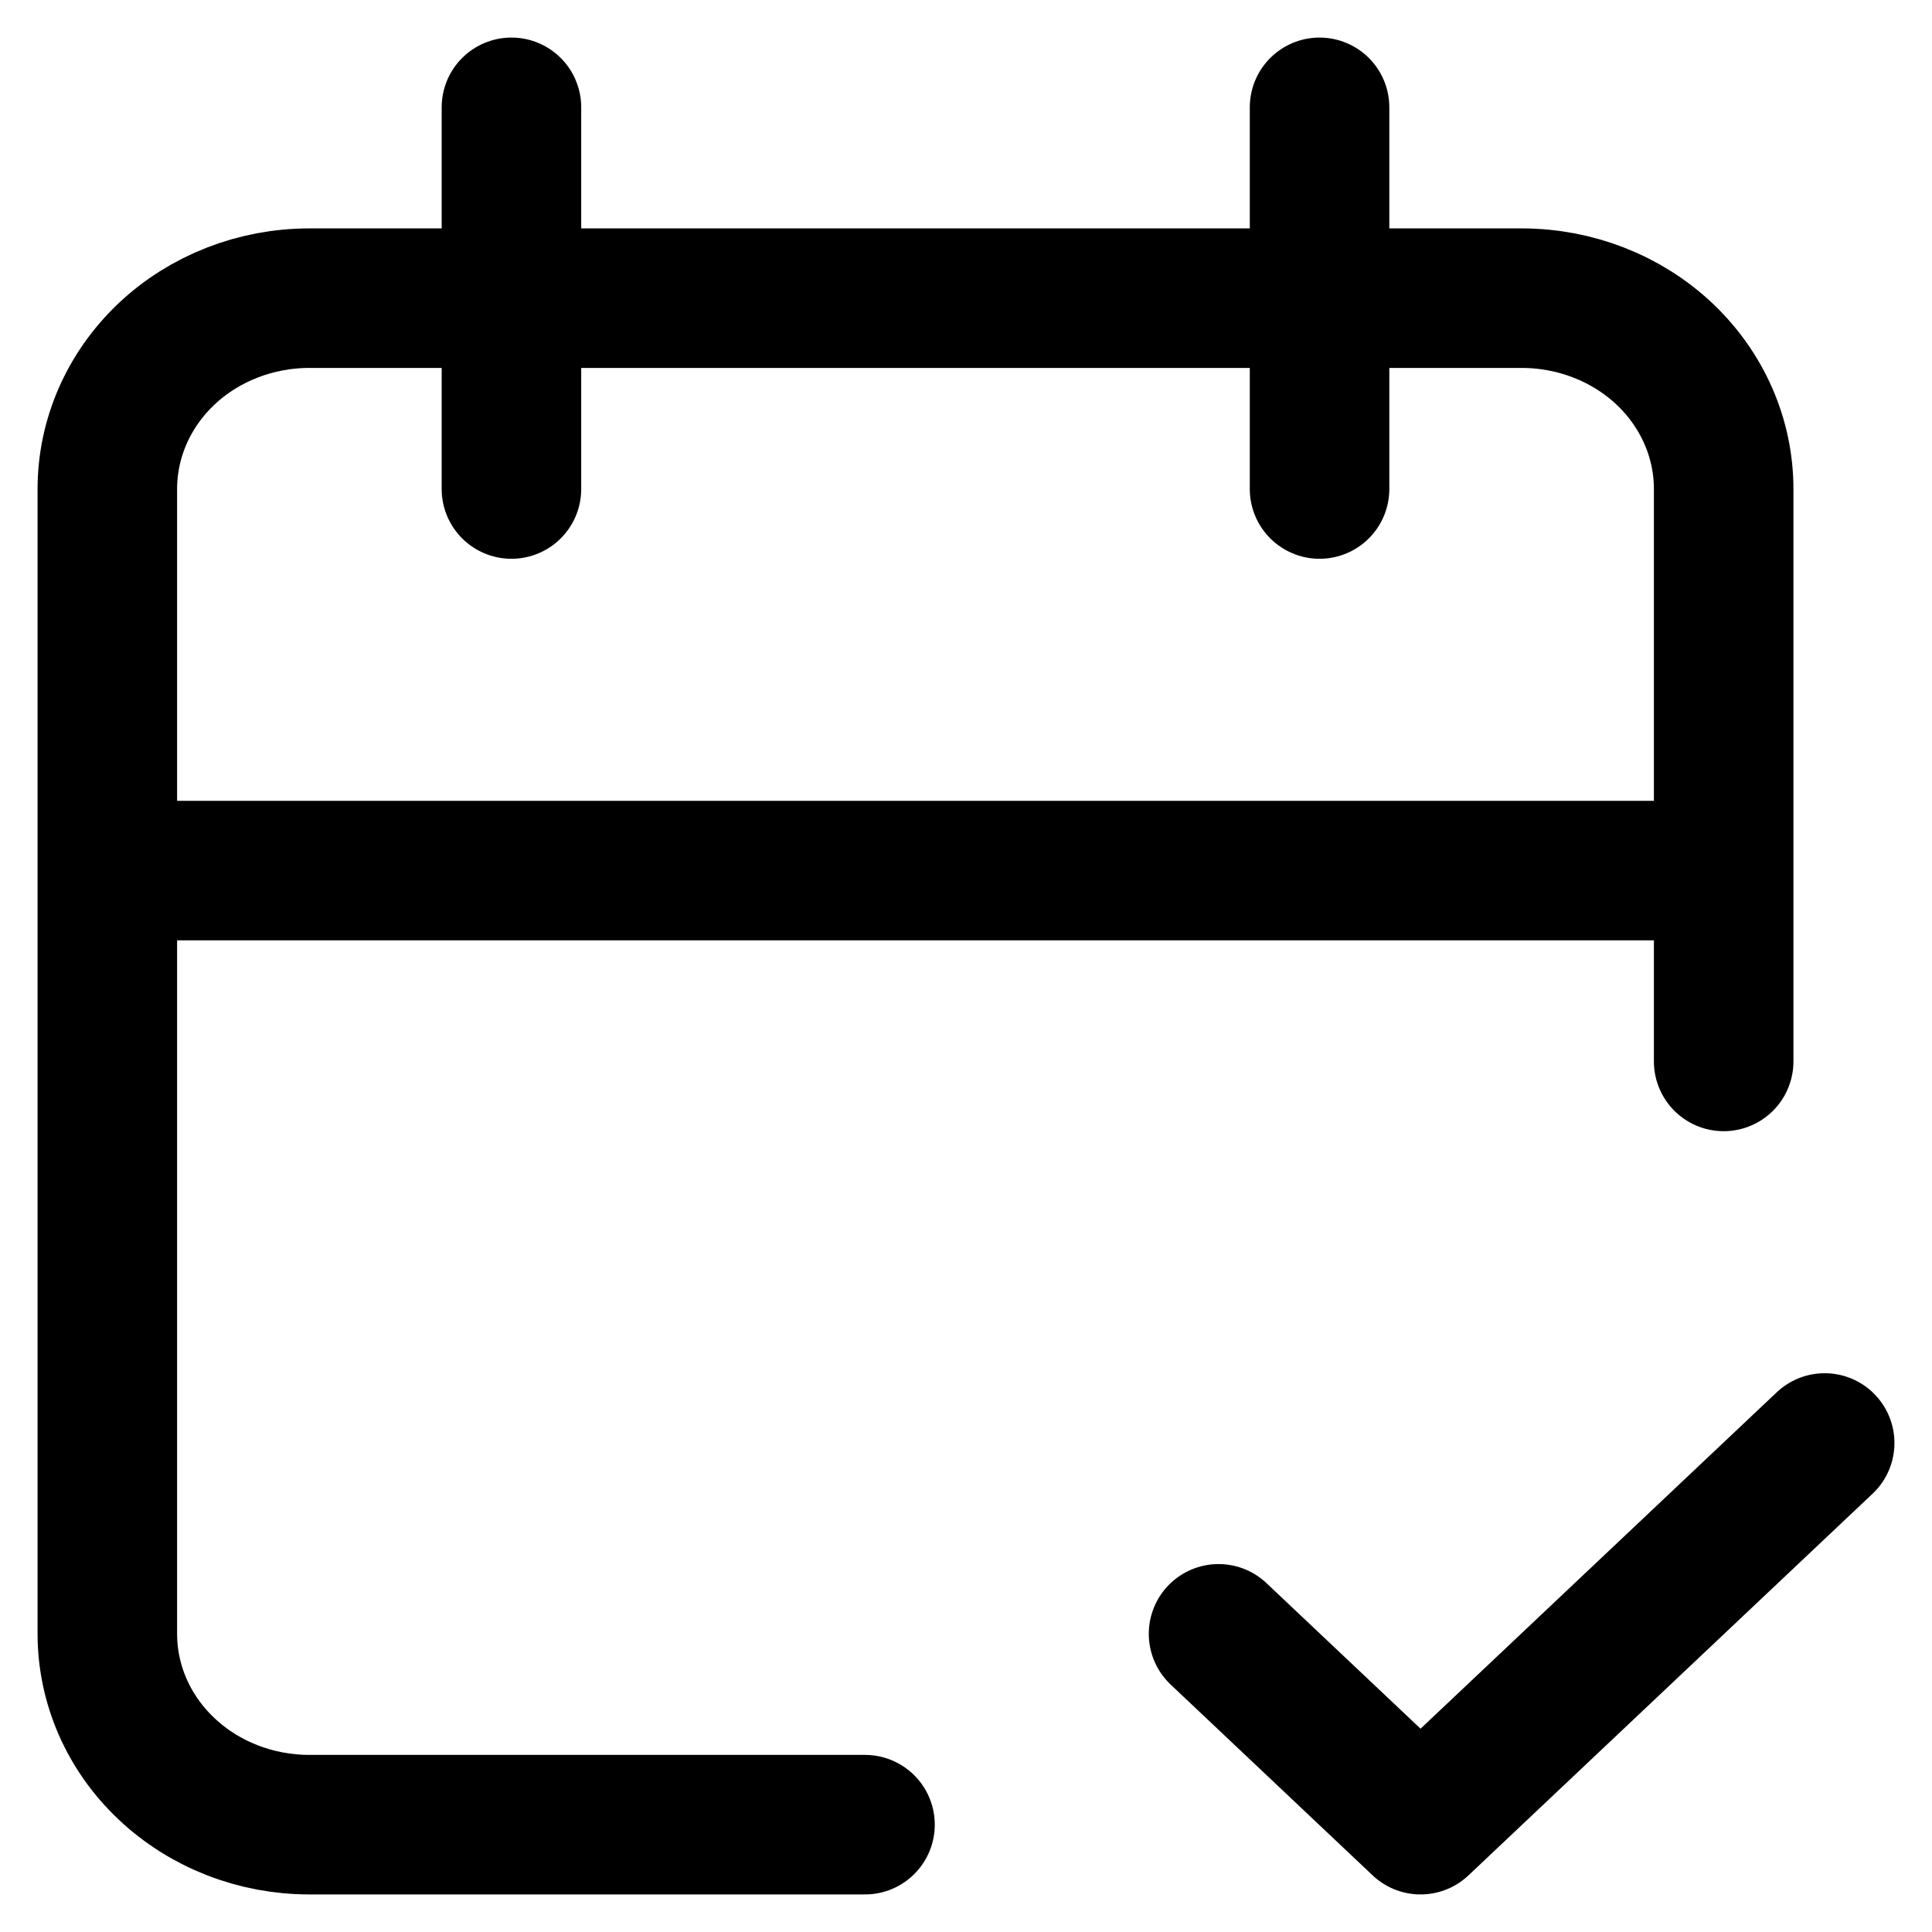 <svg width="18" height="18" viewBox="0 0 18 18" fill="none" xmlns="http://www.w3.org/2000/svg">
<path d="M8.059 17H2.882C2.383 17 1.904 16.813 1.551 16.479C1.198 16.146 1 15.694 1 15.222V4.556C1 4.084 1.198 3.632 1.551 3.298C1.904 2.965 2.383 2.778 2.882 2.778H14.177C14.676 2.778 15.155 2.965 15.508 3.298C15.861 3.632 16.059 4.084 16.059 4.556V9.889M12.294 1V4.556M4.765 1V4.556M1 8.111H16.059M11.353 15.222L13.235 17L17 13.444" stroke="black" stroke-width="1.3" stroke-linecap="round" stroke-linejoin="round"/>
</svg>
